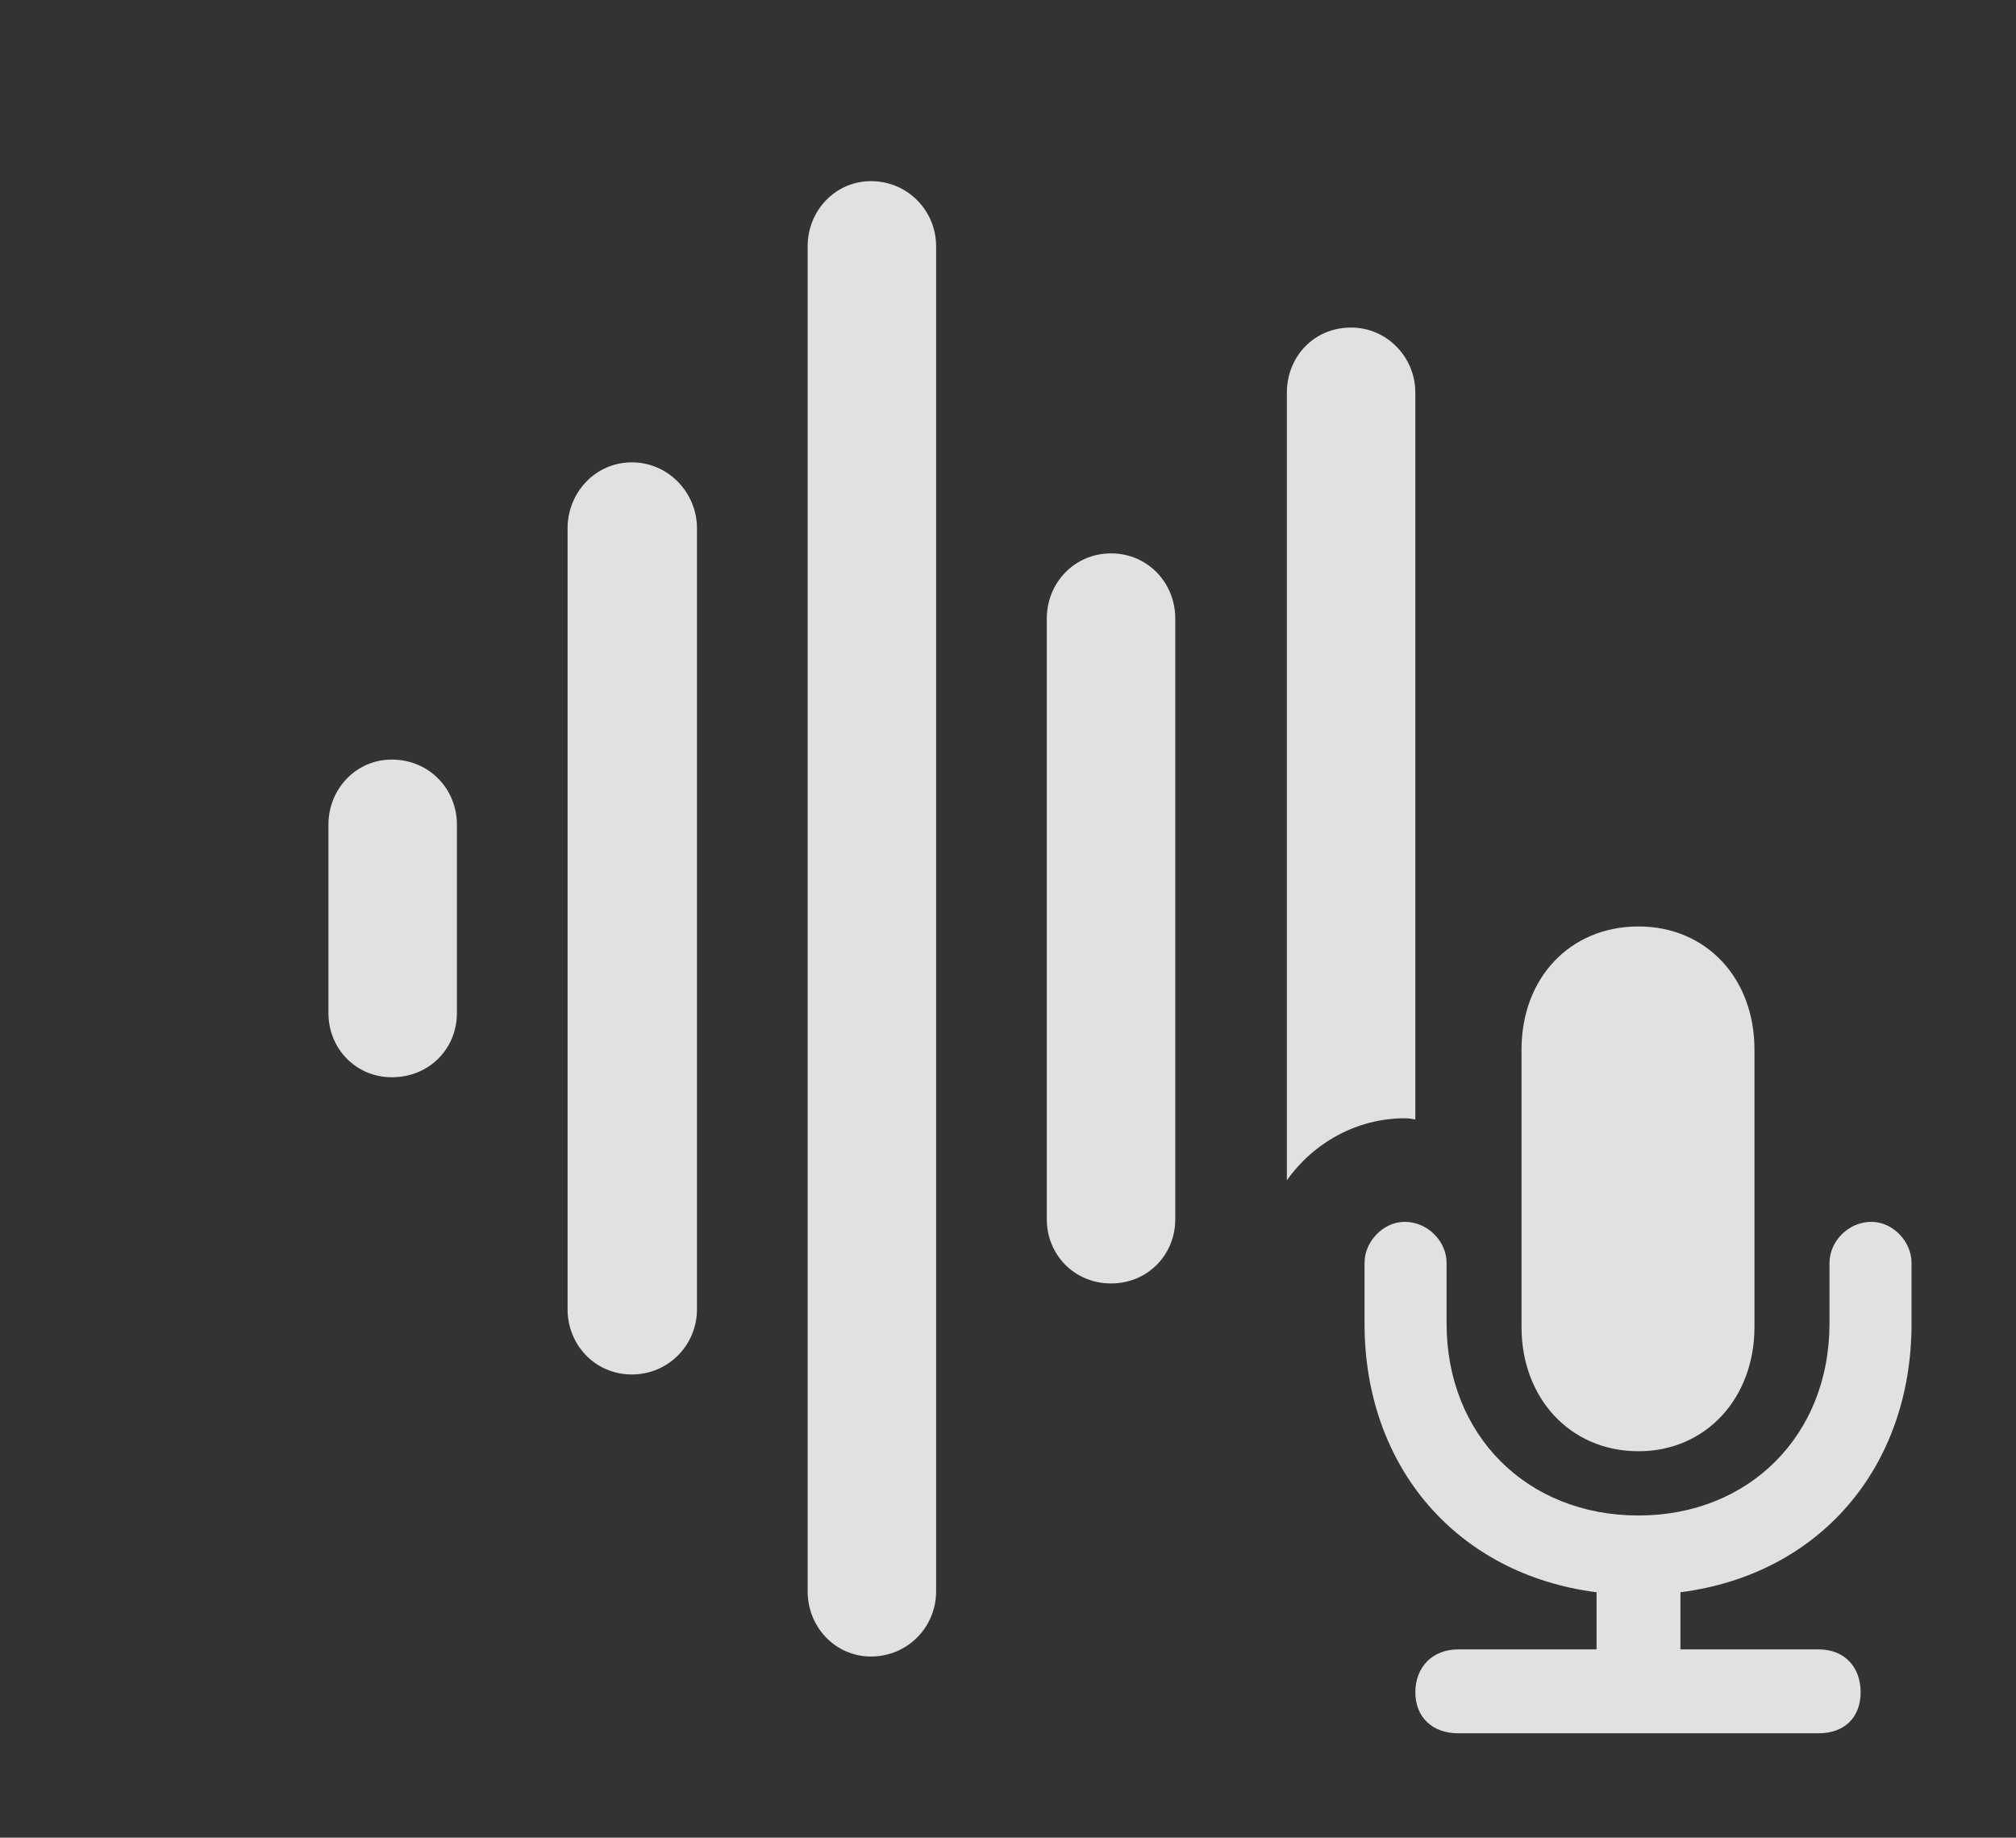 <?xml version="1.0" encoding="UTF-8"?>
<!--Generator: Apple Native CoreSVG 326-->
<!DOCTYPE svg
PUBLIC "-//W3C//DTD SVG 1.1//EN"
       "http://www.w3.org/Graphics/SVG/1.1/DTD/svg11.dtd">
<svg version="1.1" xmlns="http://www.w3.org/2000/svg" xmlns:xlink="http://www.w3.org/1999/xlink" viewBox="0 0 22.061 20.107">
 <rect x="0" y="0" width="22.061" height="20.107" fill="#333333" stroke="none"/>
 <g>
  <rect height="20.107" opacity="0" width="22.061" x="0" y="0"/>
  <path d="M15.488 4.297L15.488 12.25C15.452 12.242 15.418 12.236 15.371 12.236C14.845 12.236 14.37 12.507 14.082 12.915L14.082 4.297C14.082 3.906 14.375 3.584 14.785 3.584C15.176 3.584 15.488 3.906 15.488 4.297Z" fill="white" fill-opacity="0.85"/>
  <path d="M12.861 6.768L12.861 13.34C12.861 13.73 12.559 14.043 12.158 14.043C11.758 14.043 11.455 13.73 11.455 13.34L11.455 6.768C11.455 6.377 11.758 6.055 12.158 6.055C12.559 6.055 12.861 6.377 12.861 6.768Z" fill="white" fill-opacity="0.85"/>
  <path d="M10.244 2.695L10.244 17.412C10.244 17.803 9.932 18.125 9.531 18.125C9.141 18.125 8.838 17.803 8.838 17.412L8.838 2.695C8.838 2.305 9.141 1.982 9.531 1.982C9.932 1.982 10.244 2.305 10.244 2.695Z" fill="white" fill-opacity="0.85"/>
  <path d="M7.627 5.781L7.627 14.326C7.627 14.717 7.314 15.039 6.914 15.039C6.514 15.039 6.211 14.717 6.211 14.326L6.211 5.781C6.211 5.391 6.514 5.059 6.914 5.059C7.314 5.059 7.627 5.391 7.627 5.781Z" fill="white" fill-opacity="0.85"/>
  <path d="M5 9.023L5 11.084C5 11.475 4.697 11.787 4.287 11.787C3.896 11.787 3.594 11.475 3.594 11.084L3.594 9.023C3.594 8.633 3.896 8.311 4.287 8.311C4.697 8.311 5 8.633 5 9.023Z" fill="white" fill-opacity="0.85"/>
  <path d="M15.957 18.965L19.902 18.965C20.186 18.965 20.361 18.789 20.361 18.516C20.361 18.242 20.186 18.047 19.902 18.047L18.389 18.047L18.389 17.422C19.912 17.227 20.918 16.055 20.918 14.482L20.918 13.818C20.918 13.584 20.713 13.369 20.479 13.369C20.225 13.369 20.02 13.584 20.02 13.818L20.02 14.482C20.02 15.703 19.141 16.582 17.93 16.582C16.709 16.582 15.83 15.703 15.83 14.482L15.83 13.818C15.83 13.584 15.625 13.369 15.371 13.369C15.137 13.369 14.932 13.584 14.932 13.818L14.932 14.482C14.932 16.055 15.947 17.227 17.471 17.422L17.471 18.047L15.957 18.047C15.674 18.047 15.488 18.242 15.488 18.516C15.488 18.789 15.674 18.965 15.957 18.965ZM17.93 15.879C18.672 15.879 19.199 15.293 19.199 14.521L19.199 11.484C19.199 10.703 18.672 10.137 17.93 10.137C17.178 10.137 16.65 10.703 16.65 11.484L16.65 14.521C16.65 15.293 17.178 15.879 17.93 15.879Z" fill="white" fill-opacity="0.85"/>
 </g>
</svg>
